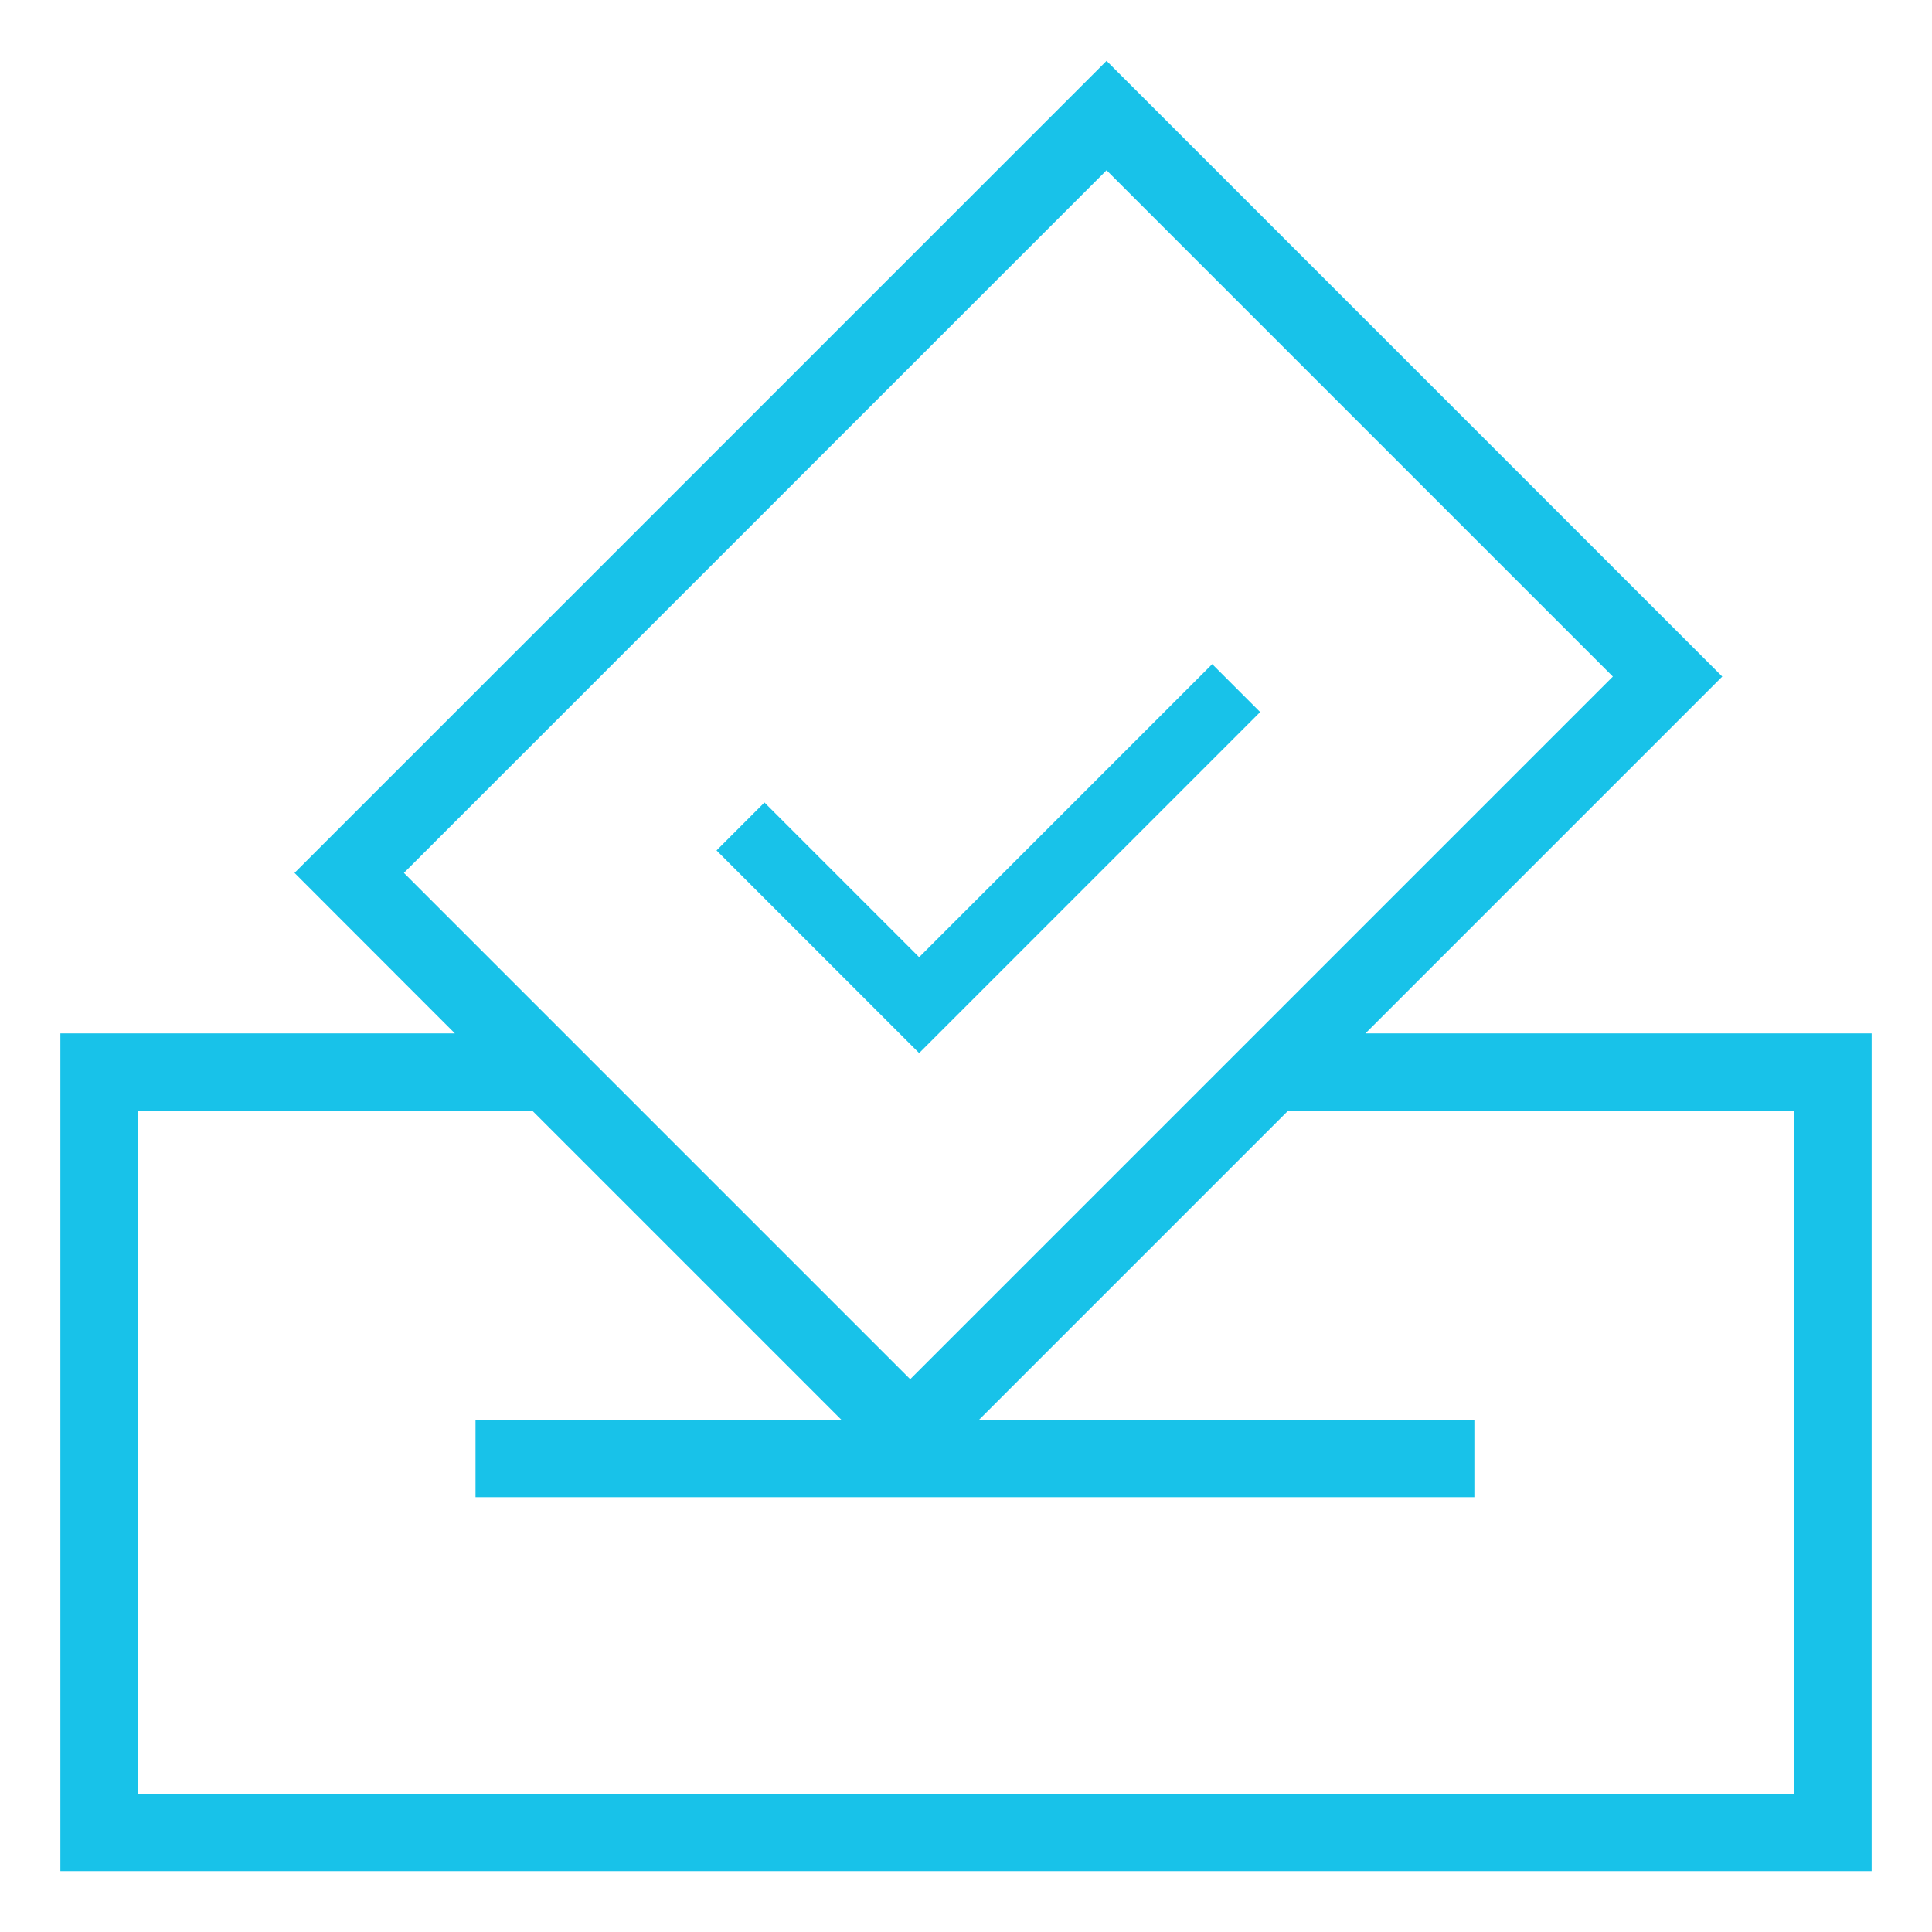 <?xml version="1.0" encoding="UTF-8"?>
<svg width="16px" height="16px" viewBox="0 0 16 16" version="1.1" xmlns="http://www.w3.org/2000/svg" xmlns:xlink="http://www.w3.org/1999/xlink">
    <!-- Generator: Sketch 52.2 (67145) - http://www.bohemiancoding.com/sketch -->
    <title>4.icon_vote</title>
    <desc>Created with Sketch.</desc>
    <g id="4.icon_vote" stroke="none" stroke-width="1" fill="none" fill-rule="evenodd">
        <g transform="translate(0.5, 0.5)" fill="#18C2E9" fill-rule="nonzero" id="Shape">
            <path d="M10.808,8.058 L13.763,5.103 L8.664,0.004 L1.939,6.729 L3.267,8.058 L0,8.058 L0,14.996 L15,14.996 L15,8.058 L10.808,8.058 Z M8.664,0.91 L12.857,5.103 L7.038,10.922 L2.845,6.729 L8.664,0.91 Z M14.359,14.355 L0.641,14.355 L0.641,8.698 L3.908,8.698 L6.468,11.258 L3.438,11.258 L3.438,11.899 L11.71,11.899 L11.71,11.258 L7.608,11.258 L10.168,8.698 L14.359,8.698 L14.359,14.355 Z"></path>
            <polygon points="9.936 5.397 9.539 5 7.112 7.427 5.831 6.146 5.434 6.543 7.112 8.221"></polygon>
        </g>
    </g>
</svg>
